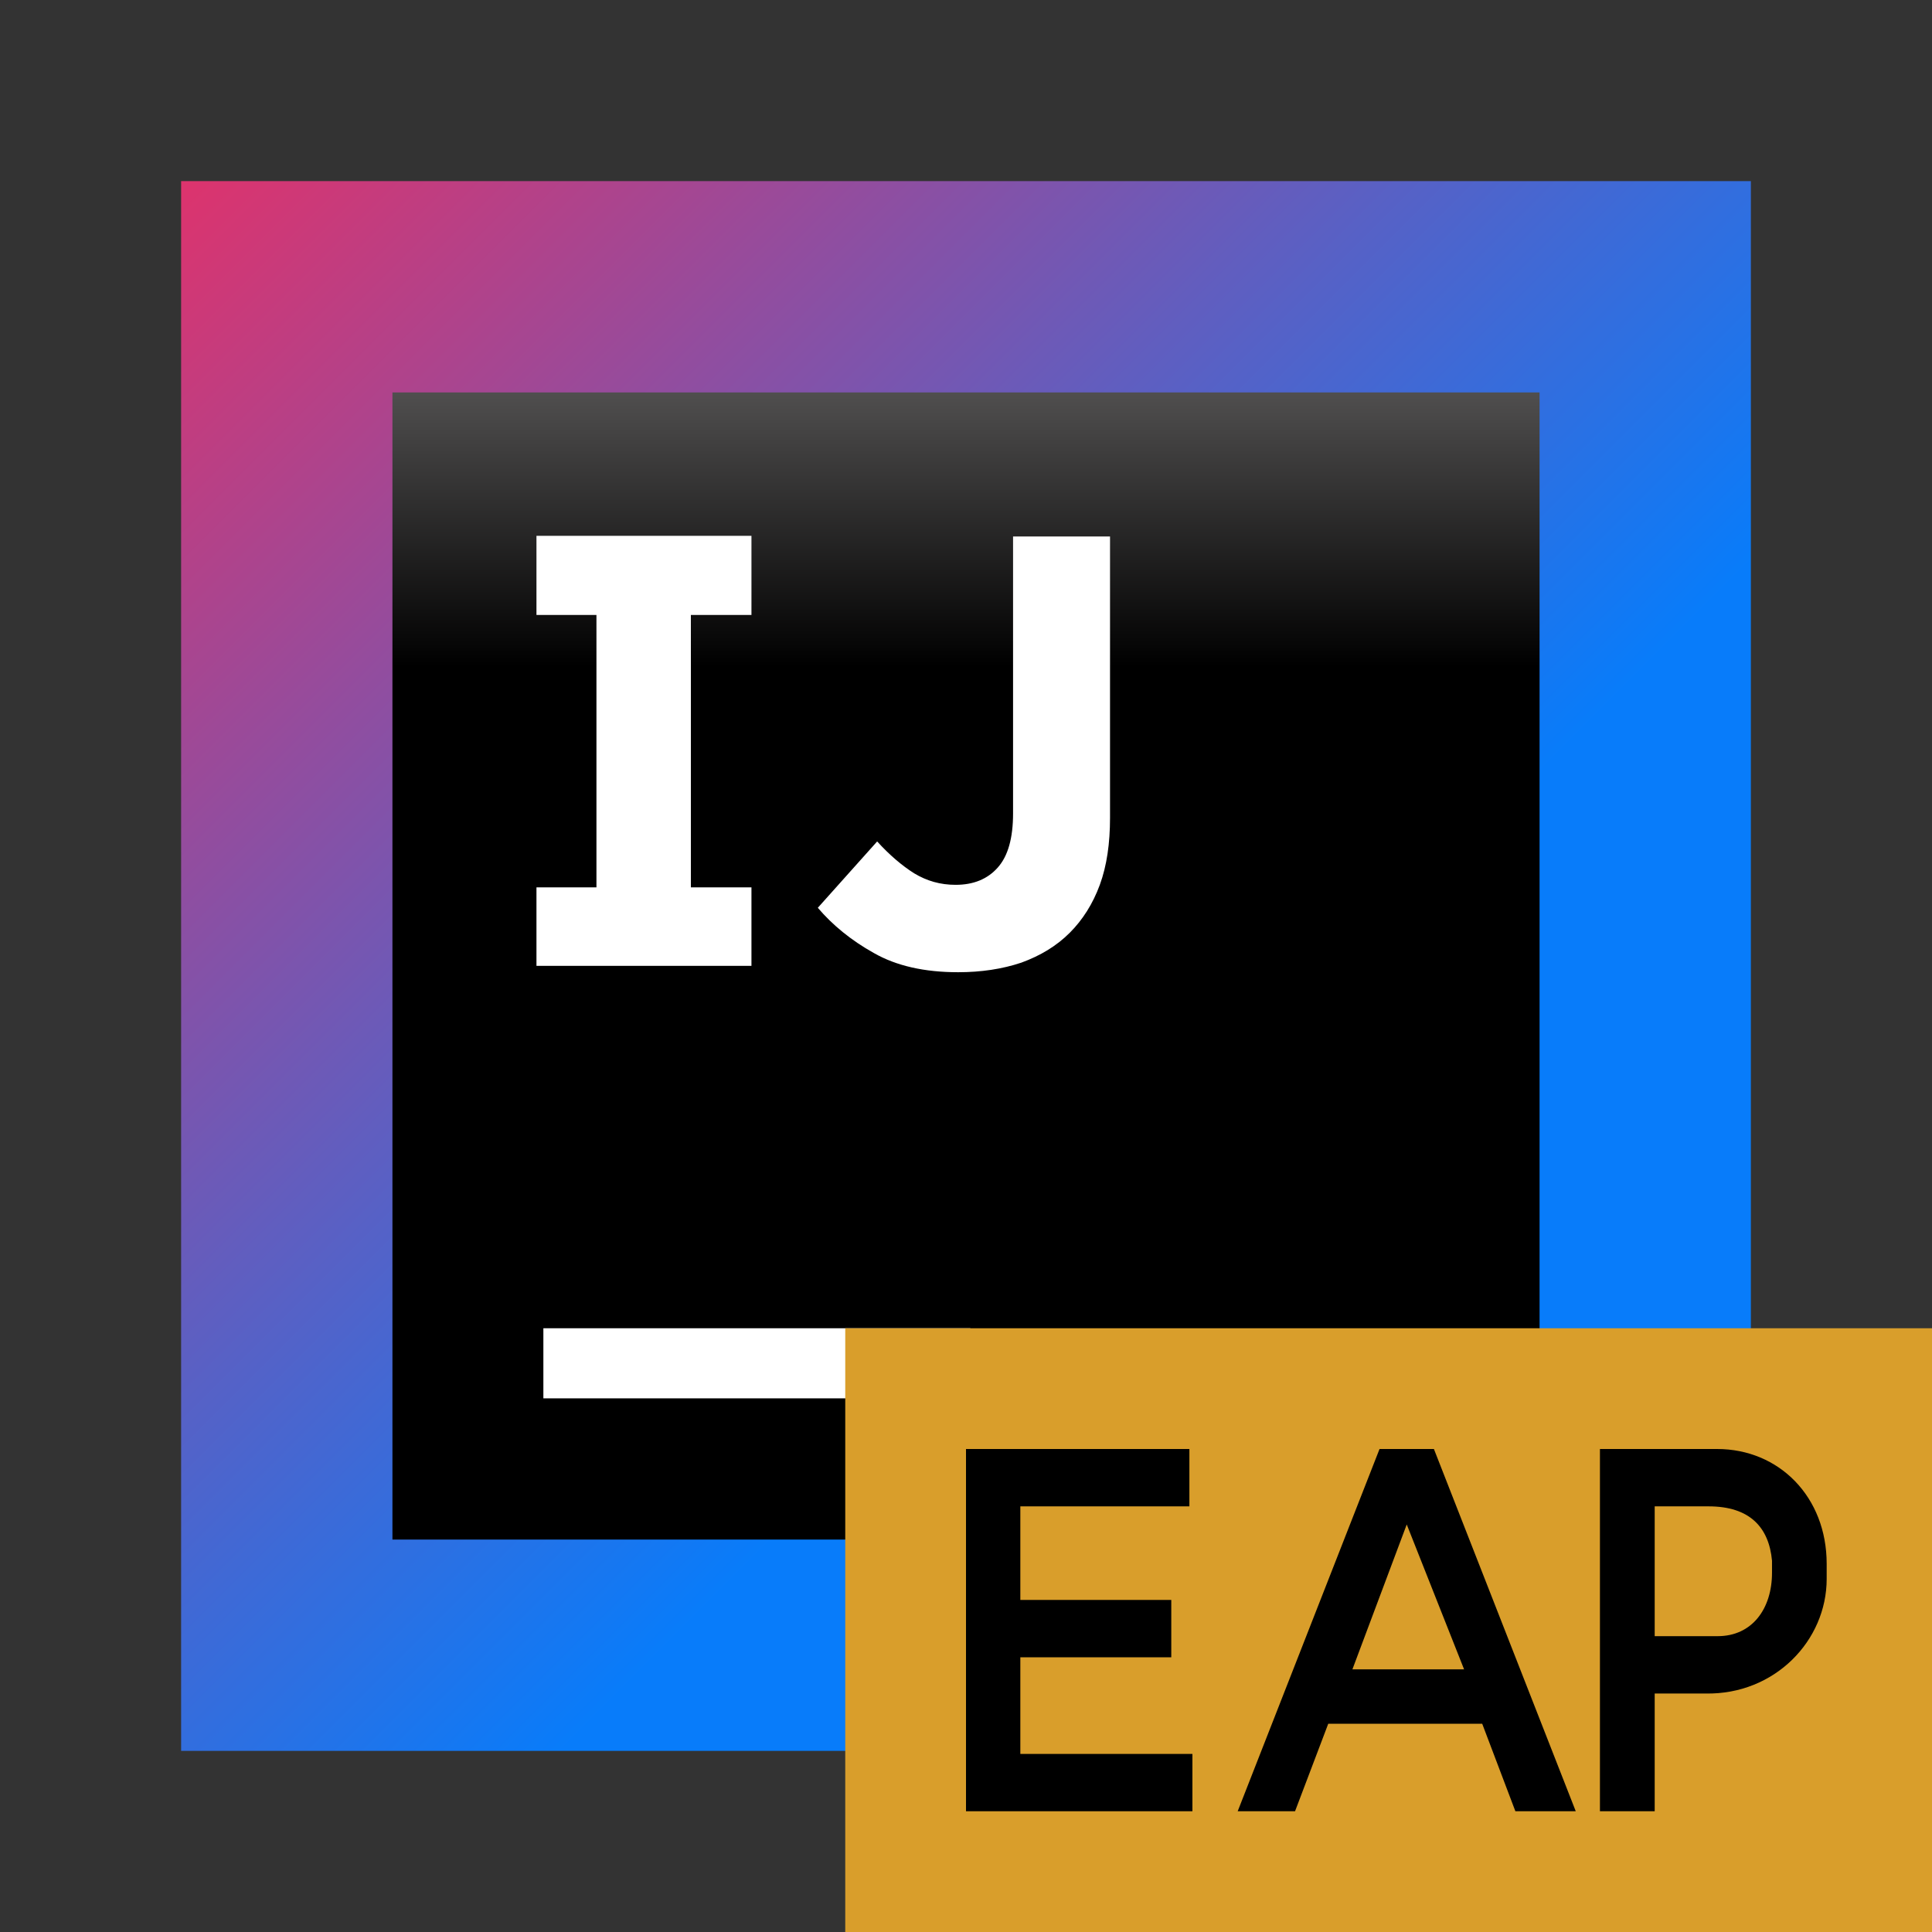 <svg width="64" height="64" viewBox="0 0 64 64" fill="none" xmlns="http://www.w3.org/2000/svg">
<rect x="0" y="0" width="64" height="64" fill="#333333" stroke="none"/>
<path d="M58 6H6V58H58V6Z" fill="url(#paint0_linear)"/>
<path d="M51 13H13V51H51V13Z" fill="url(#paint1_linear)"/>
<path d="M32.144 44H18V46.322H32.144V44Z" fill="white"/>
<path d="M24.893 20.371V17.75H17.771V20.371H19.758V29.395H17.771V31.995H24.893V29.395H22.886V20.371H24.893Z" fill="white"/>
<path d="M31.741 32.206C30.621 32.206 29.691 31.995 28.951 31.572C28.191 31.149 27.578 30.642 27.091 30.072L29.057 27.874C29.459 28.317 29.881 28.677 30.283 28.93C30.706 29.184 31.149 29.311 31.657 29.311C32.248 29.311 32.713 29.121 33.051 28.74C33.39 28.36 33.559 27.768 33.559 26.944V17.771H36.771V27.092C36.771 27.937 36.665 28.677 36.433 29.311C36.2 29.945 35.862 30.473 35.44 30.896C34.996 31.34 34.467 31.657 33.833 31.889C33.199 32.101 32.502 32.206 31.741 32.206Z" fill="white"/>
<defs>
<linearGradient id="paint0_linear" x1="63.833" y1="63.794" x2="-9.621" y2="-9.659" gradientUnits="userSpaceOnUse">
<stop offset="0.347" stop-color="#087CFA"/>
<stop offset="0.856" stop-color="#FE2857"/>
<stop offset="1" stop-color="#FE2857"/>
</linearGradient>
<linearGradient id="paint1_linear" x1="31.949" y1="3.764" x2="31.949" y2="37.843" gradientUnits="userSpaceOnUse">
<stop offset="0.084" stop-color="#878585"/>
<stop offset="0.538"/>
</linearGradient>
</defs>
    <path fill-rule="evenodd" clip-rule="evenodd" d="M28 64H64V44H28V64Z" fill="#D99E2B"/>
    <path fill-rule="evenodd" clip-rule="evenodd" d="M32 60H39.5V58.101H33.8V54.9H38.8V53H33.8V49.9H39.4V48H32V60Z" fill="black"/>
    <path fill-rule="evenodd" clip-rule="evenodd" d="M44.8 55.3L46.6 50.5L48.5 55.3H44.8ZM41 60H42.9L44 57.101H49.1L50.199 60H52.199L47.5 48H45.699L41 60Z" fill="black"/>
    <path fill-rule="evenodd" clip-rule="evenodd" d="M54.814 54.2V49.9H56.599C57.969 49.9 58.599 50.6 58.7 51.7V52.1C58.7 53.288 58.045 54.2 56.9 54.2H54.814ZM54.814 60V56.1H56.5C58.791 56.142 60.511 54.348 60.511 52.304V51.804C60.511 49.585 58.935 48 56.88 48H53V60H54.814Z" fill="black"/>
</svg>